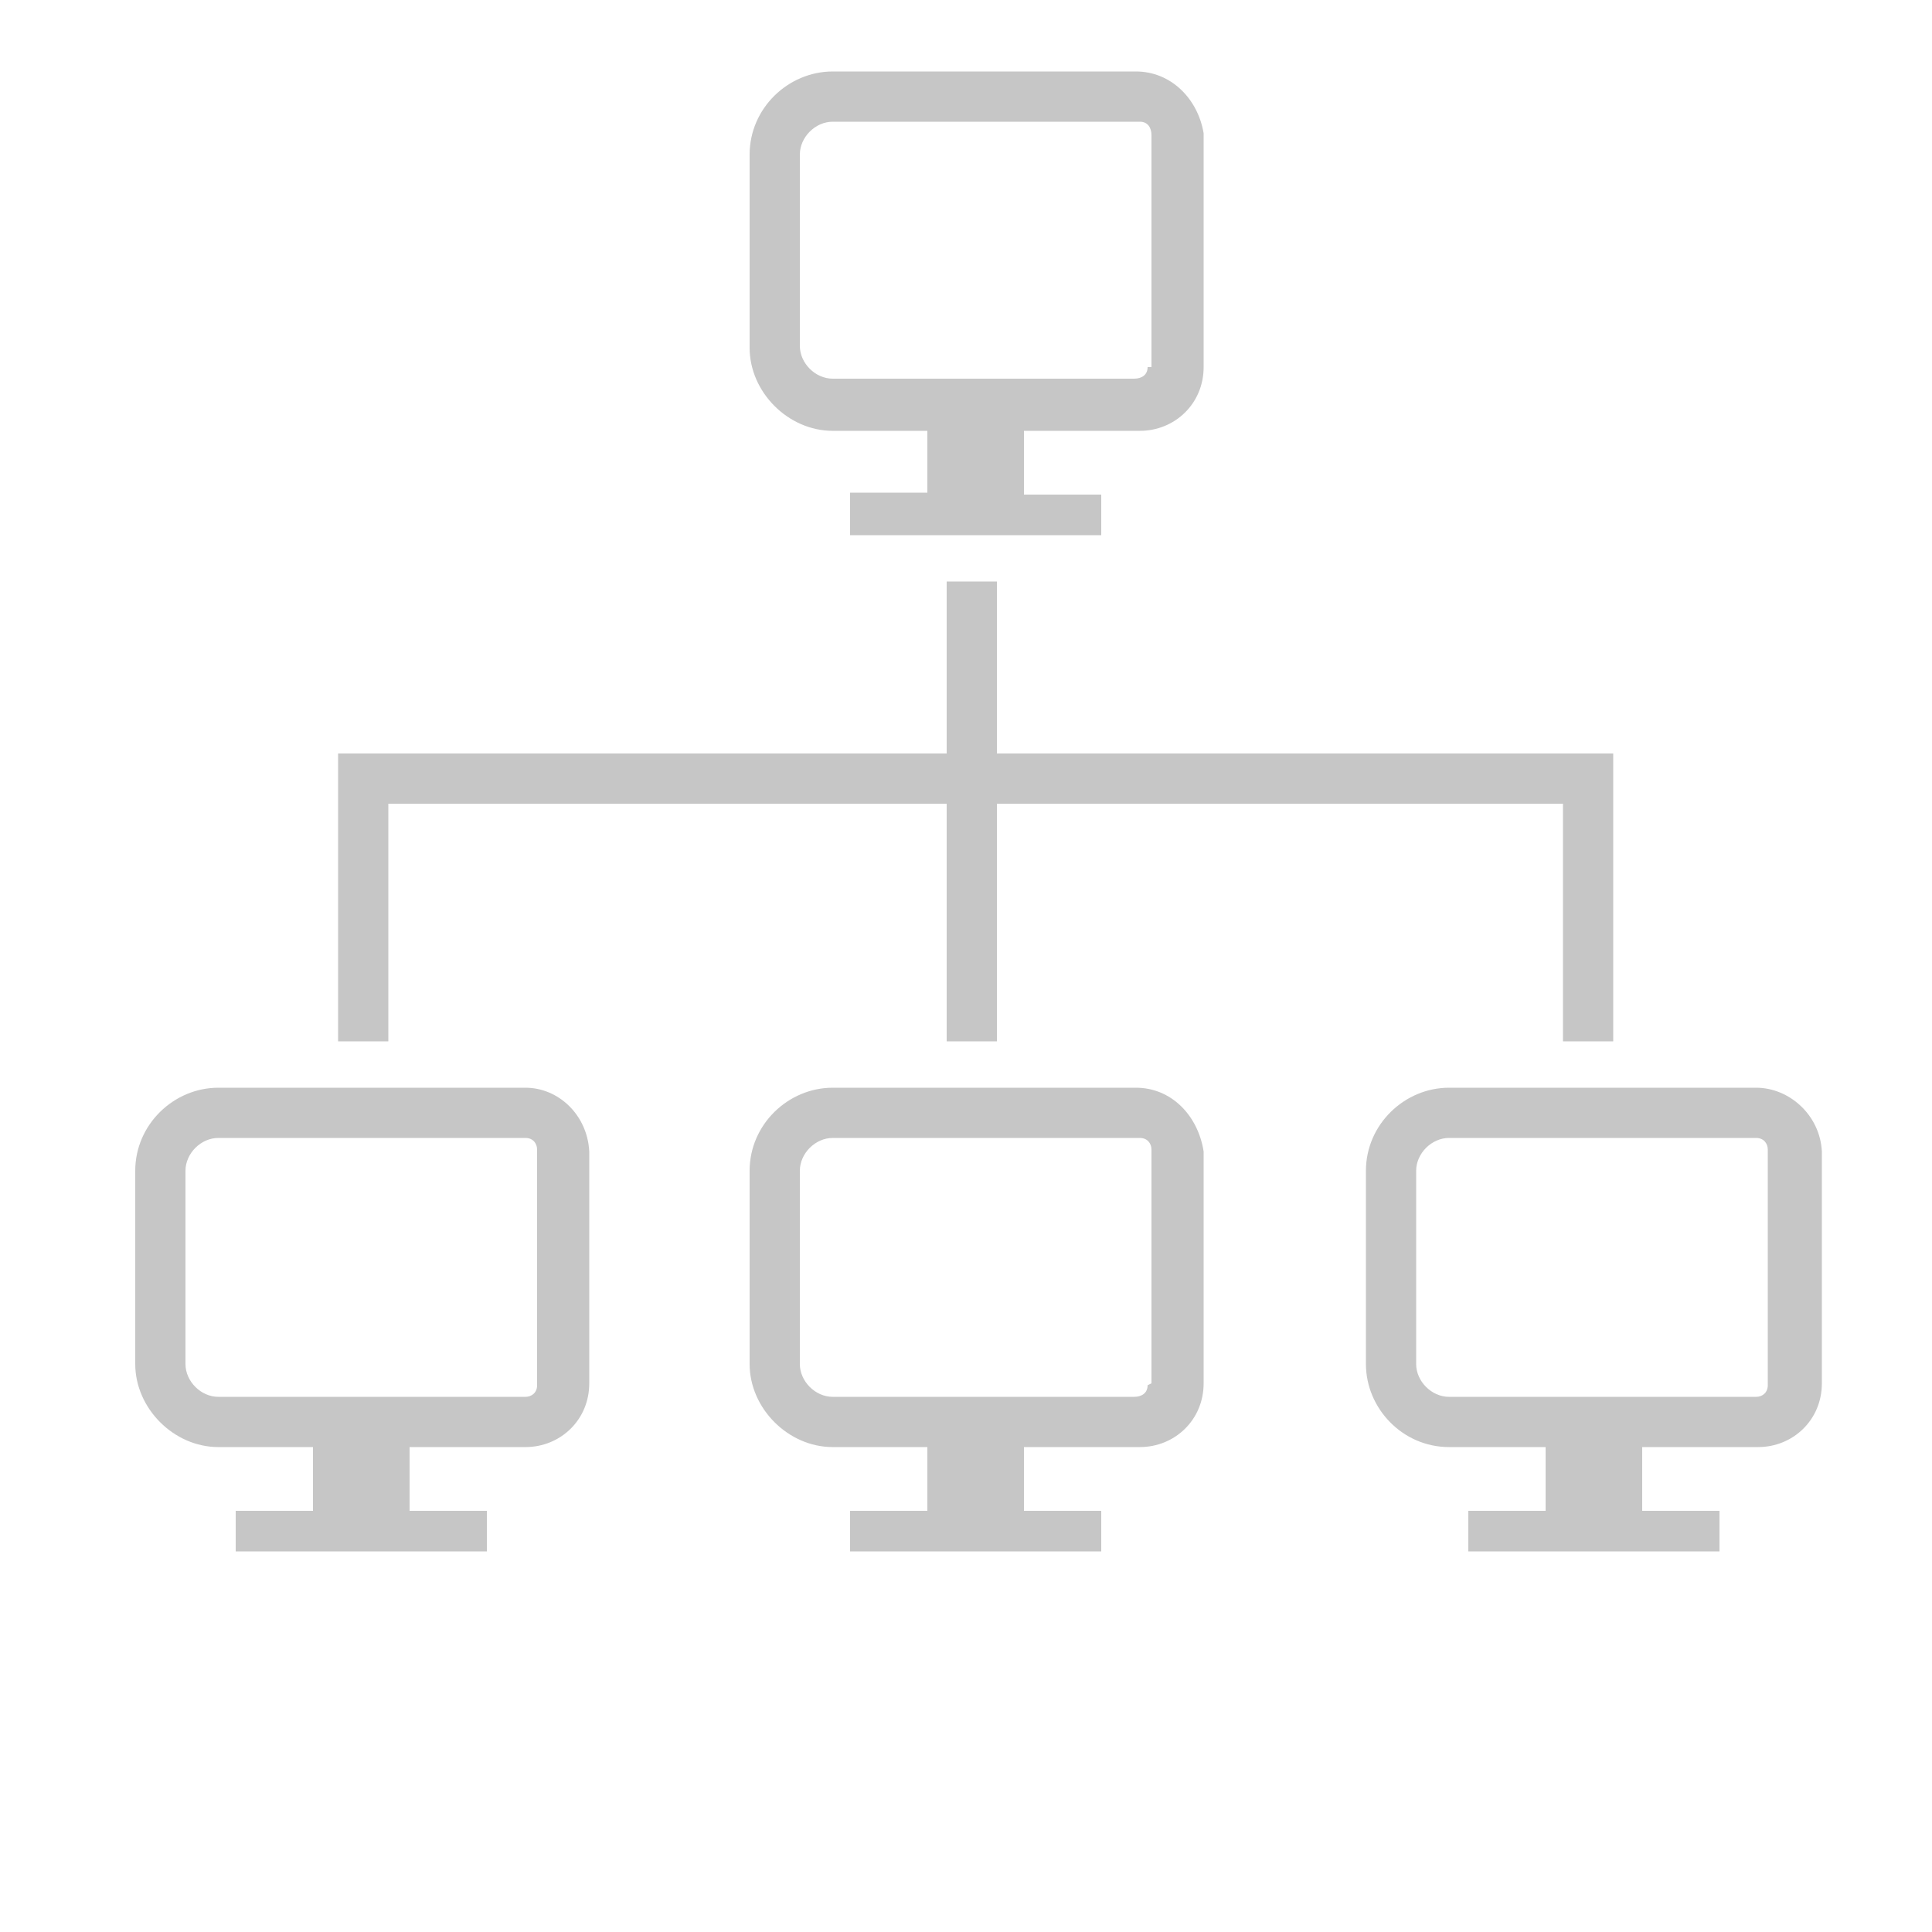 <?xml version="1.0" encoding="utf-8"?>
<!-- Generator: Adobe Illustrator 21.1.0, SVG Export Plug-In . SVG Version: 6.00 Build 0)  -->
<svg version="1.1" id="圖層_1" xmlns="http://www.w3.org/2000/svg" xmlns:xlink="http://www.w3.org/1999/xlink" x="0px" y="0px"
	 viewBox="0 0 100 100" style="enable-background:new 0 0 100 100;" xml:space="preserve">
<style type="text/css">
	.st0{fill:#C6C6C6;}
	.st1{display:none;}
	.st2{display:inline;}
</style>
<g id="圖層_1_1_">
	<g>
		<path class="st0" d="M58.8,3.7H43.1c-2.3,0-4.3,1.9-4.3,4.3v10c0,2.3,2,4.3,4.3,4.3H48v3.2h-4v2.2h13v-2.1h-4v-3.3h6
			c1.8,0,3.3-1.4,3.3-3.3V6.9C62,5.1,60.6,3.7,58.8,3.7z M59.4,19c0,0.4-0.3,0.6-0.7,0.6H43.1c-0.9,0-1.7-0.8-1.7-1.7V8
			c0-0.9,0.8-1.7,1.7-1.7H59c0.4,0,0.6,0.3,0.6,0.7v12H59.4z"/>
		<path class="st0" d="M58.8,56.3H43.1c-2.3,0-4.3,1.9-4.3,4.3v10c0,2.3,2,4.3,4.3,4.3H48v3.3h-4v2.1h13v-2.1h-4v-3.3h6
			c1.8,0,3.3-1.4,3.3-3.3v-12C62,57.7,60.6,56.3,58.8,56.3z M59.4,71.7c0,0.4-0.3,0.6-0.7,0.6H43.1c-0.9,0-1.7-0.8-1.7-1.7v-10
			c0-0.9,0.8-1.7,1.7-1.7H59c0.4,0,0.6,0.3,0.6,0.6v12.1L59.4,71.7L59.4,71.7z"/>
		<path class="st0" d="M27.2,56.3H11.3C9,56.3,7,58.2,7,60.6v10c0,2.3,2,4.3,4.3,4.3h4.9v3.3h-4v2.1h13v-2.1h-4v-3.3h6
			c1.8,0,3.3-1.4,3.3-3.3v-12C30.4,57.7,28.9,56.3,27.2,56.3z M27.8,71.7c0,0.4-0.3,0.6-0.6,0.6H11.3c-0.9,0-1.7-0.8-1.7-1.7v-10
			c0-0.9,0.8-1.7,1.7-1.7h15.9c0.4,0,0.6,0.3,0.6,0.6C27.8,59.5,27.8,71.7,27.8,71.7z"/>
		<path class="st0" d="M90.9,56.3H75c-2.3,0-4.3,1.9-4.3,4.3v10c0,2.3,1.9,4.3,4.3,4.3h5v3.3h-4v2.1h13v-2.1h-4v-3.3h6
			c1.8,0,3.3-1.4,3.3-3.3v-12C94.2,57.7,92.6,56.3,90.9,56.3z M91.5,71.7c0,0.4-0.3,0.6-0.6,0.6H75c-0.9,0-1.7-0.8-1.7-1.7v-10
			c0-0.9,0.8-1.7,1.7-1.7h15.9c0.4,0,0.6,0.3,0.6,0.6V71.7z"/>
		<g>
			<rect x="18.5" y="39" class="st0" width="63.7" height="2.6"/>
			<rect x="49" y="30.1" class="st0" width="2.6" height="23.8"/>
		</g>
		<g>
			<rect x="80.9" y="39" class="st0" width="2.6" height="14.9"/>
		</g>
		<g>
			<rect x="17.5" y="39" class="st0" width="2.6" height="14.9"/>
		</g>
	</g>
</g>
<g id="圖層_2" class="st1">
	<g class="st2">
		<path class="st0" d="M50.6,46.9c-3.3,0-6-2.7-6-6s2.7-6,6-6s6,2.7,6,6C56.5,44.3,53.9,46.9,50.6,46.9z M50.6,36.5
			c-2.5,0-4.5,2-4.5,4.5s2,4.5,4.5,4.5s4.5-2,4.5-4.5C55,38.5,53,36.5,50.6,36.5z"/>
		<path class="st0" d="M57.2,45.9l1.3-0.3c0.1,0,3-0.8,3-5.9c0-5-2.9-5.8-3-5.9l-1.3-0.3l0.3-1.3l0.4-1.8l1.3,0.3
			c0.1,0,5.5,1.4,5.5,9s-5.4,9-5.5,9L58,49.1L57.2,45.9z"/>
		<path class="st0" d="M63.3,53l1.1-0.7c0.2-0.2,5.8-3.9,5.8-12.5c0-9.4-5.4-12.1-5.6-12.2L63.4,27l0.8-1.7l0.6-1.2l1.2,0.6
			c0.1,0,7.4,3.6,7.4,15.1c0,10.5-7.2,15.2-7.2,15.2L65,55.7L63.3,53z"/>
		<path class="st0" d="M69.8,59l1.1-0.7c0.1-0.1,8.5-5.9,8.5-18.5c0-13.4-7.2-18.5-7.2-18.6l-1.1-0.7l1.8-2.7l1.1,0.7
			c0.1,0.1,8.7,5.9,8.7,21.2c0,14.6-9.9,21.2-10,21.2l-1.1,0.7L69.8,59z"/>
		<path class="st0" d="M43.9,45.9l-1.3-0.3c-0.1,0-3-0.8-3-5.9c0-5,2.9-5.8,3-5.9l1.3-0.3l-0.3-1.3l-0.4-1.8l-1.3,0.3
			c-0.1,0-5.5,1.4-5.5,9s5.4,9,5.5,9l1.3,0.3L43.9,45.9z"/>
		<path class="st0" d="M37.8,53l-1.1-0.7c-0.2-0.2-5.8-3.9-5.8-12.5c0-9.4,5.4-12.1,5.6-12.2l1.2-0.6l-0.8-1.7l-0.6-1.2l-1.2,0.6
			c-0.1,0-7.4,3.6-7.4,15.1c0,10.5,7.2,15.2,7.2,15.2l1.1,0.7L37.8,53z"/>
		<path class="st0" d="M31.3,59l-1.1-0.7c-0.1-0.1-8.5-5.9-8.5-18.5c0-13.4,7.2-18.5,7.2-18.6l1.1-0.7l-1.8-2.7l-1.1,0.7
			c-0.1,0.1-8.7,5.9-8.7,21.2c0,14.6,9.9,21.2,10,21.2l1.1,0.7L31.3,59z"/>
		<path class="st0" d="M51.1,68.7h-1.7c-0.9,0-1.6-0.7-1.6-1.6V50.4c0-0.9,0.7-1.6,1.6-1.6h1.7c0.9,0,1.6,0.7,1.6,1.6v16.8
			C52.7,68,52,68.7,51.1,68.7z M49.4,50.3l-0.1,16.8l1.8,0.1c0,0,0.1,0,0.1-0.1V50.4L49.4,50.3z"/>
		<path class="st0" d="M74.4,83H26c-1.5,0-2.8-1.2-2.8-2.8V70c0-1.5,1.2-2.8,2.8-2.8h48.4c1.5,0,2.8,1.2,2.8,2.8v10.2
			C77.2,81.7,75.9,83,74.4,83z M26,68.7c-0.7,0-1.3,0.6-1.3,1.3v10.2c0,0.7,0.6,1.3,1.3,1.3h48.4c0.7,0,1.3-0.6,1.3-1.3V70
			c0-0.7-0.6-1.3-1.3-1.3H26z"/>
		<path class="st0" d="M33.7,77.9h-3c-0.3,0-0.5-0.2-0.5-0.5v-5.7c0-0.3,0.2-0.5,0.5-0.5h3c0.3,0,0.5,0.2,0.5,0.5v5.7
			C34.2,77.6,34,77.9,33.7,77.9z"/>
		<path class="st0" d="M56.5,75.4h-3c-0.3,0-0.5-0.2-0.5-0.5v-3.3c0-0.3,0.2-0.5,0.5-0.5h3c0.3,0,0.5,0.2,0.5,0.5v3.3
			C57,75.2,56.7,75.4,56.5,75.4z"/>
		<path class="st0" d="M62.6,75.4h-3c-0.3,0-0.5-0.2-0.5-0.5v-3.3c0-0.3,0.2-0.5,0.5-0.5h3c0.3,0,0.5,0.2,0.5,0.5v3.3
			C63.1,75.2,62.9,75.4,62.6,75.4z"/>
		<path class="st0" d="M68.8,75.4h-3c-0.3,0-0.5-0.2-0.5-0.5v-3.3c0-0.3,0.2-0.5,0.5-0.5h3c0.3,0,0.5,0.2,0.5,0.5v3.3
			C69.3,75.2,69.1,75.4,68.8,75.4z"/>
	</g>
</g>
<g id="圖層_3" class="st1">
	<g class="st2">
		<path class="st0" d="M50.6,84.6C31.5,84.6,16,69.1,16,50s15.5-34.6,34.6-34.6S85.2,30.9,85.2,50S69.6,84.6,50.6,84.6z M50.6,17.9
			c-17.7,0-32.1,14.4-32.1,32.1s14.4,32.1,32.1,32.1S82.7,67.7,82.7,50S68.3,17.9,50.6,17.9z"/>
		<path class="st0" d="M17.8,57.2l-1.2-0.8l0.6,0.4l-0.6-0.4l0.1-0.2c3.5-6.3,16.6-26.9,39.9-26.9c26.4,0,28.1,18.3,28.1,18.5
			l-1.5,0.1c-0.1-0.7-1.6-17.1-26.6-17.1c-22.4,0-35.2,20-38.5,26.1C17.9,57.1,17.9,57.2,17.8,57.2z"/>
		<path class="st0" d="M61.8,82c-11.6-5.4-19.1-13.3-22.3-23.5c-6.2-19.9,6.4-41.9,6.6-42.2l1.3,0.8c-0.1,0.2-12.5,21.7-6.4,41
			c3,9.7,10.3,17.3,21.5,22.5L61.8,82z"/>
		<path class="st0" d="M73.5,73.6c-0.2-15.9-6-27.4-17.1-34.1c-14.9-9-33.3-6-34.2-5.5c0,0,0.1-0.1,0.2-0.2L21,33
			c0.6-1.2,12.4-2.6,23.8,0.2c13.6,3.3,29.8,13,30.2,40.3L73.5,73.6z"/>
		<path class="st0" d="M30.9,78.3l-0.3-1.5c17.4-4.1,29-11.7,34.6-22.7c8-15.7,0.8-32.9,0.7-33.1l1.4-0.6c0.1,0.2,7.5,18.1-0.8,34.4
			C60.7,66.2,48.7,74.2,30.9,78.3z"/>
	</g>
</g>
<g id="圖層_4" class="st1">
	<g class="st2">
		<path class="st0" d="M41.8,18.1c-9.2,0-10,5.2-10,15.6s8.2,14.5,10,14.5s10-4.2,10-14.5C51.7,23.3,51.7,18.1,41.8,18.1z
			 M41.8,45.5c-1.3-0.4-7.3-3.5-7.3-11.8c0-11,1.1-12.9,7.3-12.9c7.1,0,7.3,2,7.3,12.9C49.1,42,43.1,45.1,41.8,45.5z"/>
		<path class="st0" d="M54,50.4c-5.2,0-12.2,8.7-12.2,8.7s-7-8.7-12.2-8.7s-12.2,6.7-12.2,6.7v15.7l24.4,9l24.4-9V57.1
			C66.2,57.1,59.2,50.4,54,50.4z M63.5,71l-21.7,8L20,71V58.3c2.6-2.3,6.9-5.2,9.5-5.2c2.7,0,7.5,4.5,10.1,7.7l0.4,0.4l4.4,2.2V60
			c2.6-3,7.1-7,9.5-7c2.7,0,6.9,2.9,9.5,5.2L63.5,71L63.5,71z"/>
		<path class="st0" d="M67.2,29.8c-5.8,0-6.3,3.3-6.3,9.9s5.2,9.2,6.3,9.2c1.2,0,6.3-2.6,6.3-9.2S73.5,29.8,67.2,29.8z M67.2,46.1
			c-1-0.5-3.6-2.3-3.6-6.4c0-7.2,0.8-7.2,3.6-7.2c3.4,0,3.6,0,3.6,7.2C70.8,43.7,68.2,45.6,67.2,46.1z"/>
		<path class="st0" d="M75.4,51c-2,0-4.5,2-6.2,3.6v17.1l14.6-5.4V55.6C83.8,55.6,79,51,75.4,51z M81.1,64.5L71.9,68V55.8
			c1.9-1.6,3.1-2.1,3.5-2.1c1.4,0,4,1.7,5.7,3.1V64.5z"/>
	</g>
</g>
</svg>
